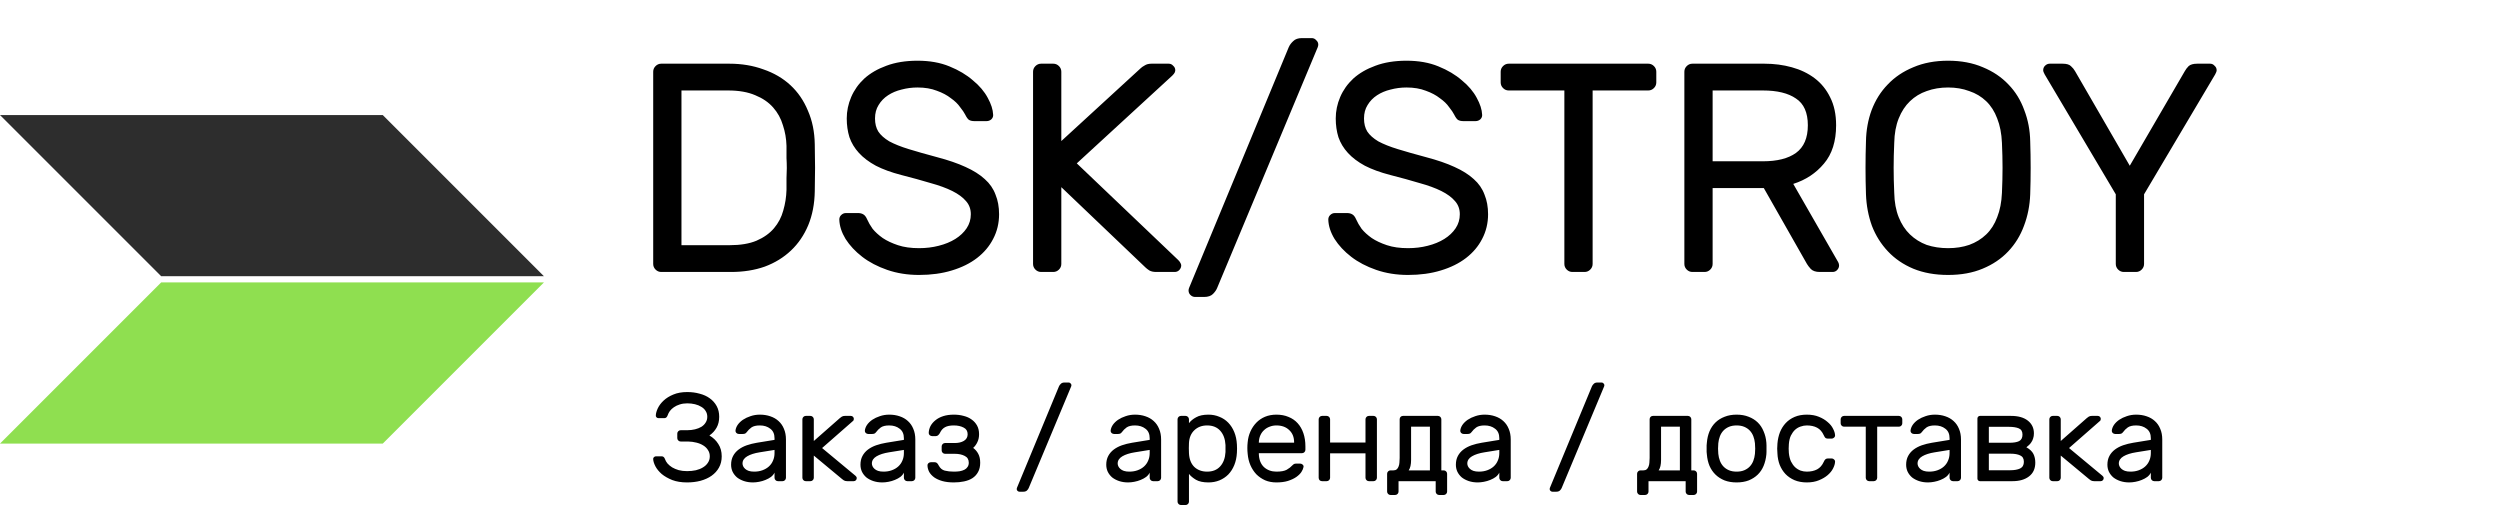 <svg width="239" height="50" viewBox="0 0 239 50" fill="none" xmlns="http://www.w3.org/2000/svg">
<path d="M52 27L15.407 27L-1.83731e-07 42.407L36.593 42.407L52 27Z" fill="#8FDF50"/>
<path d="M52 26.407L15.407 26.407L1.34696e-06 11L36.593 11L52 26.407Z" fill="#2D2D2D"/>
<path d="M65.696 37.48C66.12 37.48 66.516 37.532 66.884 37.636C67.26 37.732 67.584 37.88 67.856 38.08C68.136 38.28 68.356 38.528 68.516 38.824C68.676 39.12 68.756 39.46 68.756 39.844C68.756 40.244 68.672 40.592 68.504 40.888C68.336 41.184 68.108 41.432 67.82 41.632C68.18 41.84 68.464 42.112 68.672 42.448C68.888 42.776 68.996 43.168 68.996 43.624C68.996 44.032 68.908 44.392 68.732 44.704C68.564 45.008 68.328 45.268 68.024 45.484C67.728 45.692 67.376 45.852 66.968 45.964C66.568 46.068 66.14 46.12 65.684 46.12C65.14 46.12 64.668 46.044 64.268 45.892C63.868 45.732 63.532 45.54 63.26 45.316C62.996 45.084 62.796 44.84 62.66 44.584C62.524 44.32 62.452 44.088 62.444 43.888C62.436 43.816 62.46 43.756 62.516 43.708C62.572 43.652 62.636 43.624 62.708 43.624H63.26C63.404 43.624 63.508 43.712 63.572 43.888C63.62 44.032 63.7 44.172 63.812 44.308C63.932 44.444 64.08 44.568 64.256 44.68C64.432 44.784 64.64 44.872 64.88 44.944C65.12 45.008 65.388 45.04 65.684 45.04C65.98 45.04 66.26 45.012 66.524 44.956C66.788 44.892 67.016 44.8 67.208 44.68C67.408 44.56 67.564 44.412 67.676 44.236C67.796 44.06 67.856 43.856 67.856 43.624C67.856 43.4 67.8 43.204 67.688 43.036C67.584 42.86 67.436 42.712 67.244 42.592C67.06 42.472 66.84 42.38 66.584 42.316C66.336 42.252 66.068 42.216 65.78 42.208H65.072C64.984 42.208 64.908 42.176 64.844 42.112C64.78 42.048 64.748 41.972 64.748 41.884V41.452C64.748 41.364 64.78 41.288 64.844 41.224C64.908 41.16 64.984 41.128 65.072 41.128H65.696C65.96 41.128 66.208 41.1 66.44 41.044C66.672 40.988 66.876 40.908 67.052 40.804C67.228 40.692 67.364 40.556 67.46 40.396C67.564 40.236 67.616 40.052 67.616 39.844C67.616 39.636 67.564 39.452 67.46 39.292C67.364 39.132 67.228 39 67.052 38.896C66.876 38.784 66.672 38.7 66.44 38.644C66.208 38.588 65.96 38.56 65.696 38.56C65.432 38.56 65.192 38.596 64.976 38.668C64.768 38.732 64.584 38.82 64.424 38.932C64.272 39.036 64.144 39.156 64.04 39.292C63.944 39.428 63.872 39.568 63.824 39.712C63.76 39.888 63.656 39.976 63.512 39.976H62.96C62.888 39.976 62.824 39.952 62.768 39.904C62.712 39.848 62.688 39.784 62.696 39.712C62.704 39.512 62.768 39.284 62.888 39.028C63.016 38.764 63.2 38.52 63.44 38.296C63.688 38.064 63.996 37.872 64.364 37.72C64.74 37.56 65.184 37.48 65.696 37.48ZM69.893 44.428C69.893 44.108 69.957 43.828 70.085 43.588C70.213 43.348 70.389 43.144 70.613 42.976C70.837 42.808 71.097 42.672 71.393 42.568C71.697 42.464 72.017 42.384 72.353 42.328L74.045 42.052V41.896C74.045 41.488 73.909 41.184 73.637 40.984C73.373 40.776 73.041 40.672 72.641 40.672C72.289 40.672 72.021 40.736 71.837 40.864C71.661 40.992 71.509 41.144 71.381 41.32C71.333 41.384 71.281 41.428 71.225 41.452C71.169 41.476 71.093 41.488 70.997 41.488H70.637C70.549 41.488 70.469 41.456 70.397 41.392C70.333 41.328 70.305 41.252 70.313 41.164C70.329 40.988 70.397 40.808 70.517 40.624C70.645 40.44 70.813 40.276 71.021 40.132C71.237 39.988 71.481 39.872 71.753 39.784C72.033 39.688 72.329 39.64 72.641 39.64C73.001 39.64 73.333 39.692 73.637 39.796C73.949 39.9 74.213 40.052 74.429 40.252C74.653 40.452 74.825 40.7 74.945 40.996C75.073 41.292 75.137 41.632 75.137 42.016V45.676C75.137 45.764 75.105 45.84 75.041 45.904C74.977 45.968 74.901 46 74.813 46H74.369C74.281 46 74.205 45.968 74.141 45.904C74.077 45.84 74.045 45.764 74.045 45.676V45.184C73.973 45.336 73.861 45.472 73.709 45.592C73.557 45.704 73.381 45.8 73.181 45.88C72.989 45.96 72.785 46.02 72.569 46.06C72.361 46.1 72.165 46.12 71.981 46.12C71.669 46.12 71.381 46.076 71.117 45.988C70.861 45.9 70.641 45.784 70.457 45.64C70.281 45.488 70.141 45.308 70.037 45.1C69.941 44.892 69.893 44.668 69.893 44.428ZM72.101 45.088C72.389 45.088 72.653 45.044 72.893 44.956C73.133 44.868 73.337 44.748 73.505 44.596C73.681 44.436 73.813 44.248 73.901 44.032C73.997 43.816 74.045 43.576 74.045 43.312V43.012L72.629 43.24C72.125 43.32 71.725 43.448 71.429 43.624C71.133 43.8 70.985 44.028 70.985 44.308C70.985 44.396 71.005 44.484 71.045 44.572C71.085 44.66 71.149 44.744 71.237 44.824C71.325 44.904 71.437 44.968 71.573 45.016C71.717 45.064 71.893 45.088 72.101 45.088ZM77.8 42.16L80.296 39.964C80.344 39.924 80.404 39.88 80.476 39.832C80.556 39.784 80.652 39.76 80.764 39.76H81.34C81.42 39.76 81.488 39.788 81.544 39.844C81.6 39.9 81.628 39.968 81.628 40.048C81.628 40.088 81.62 40.128 81.604 40.168C81.596 40.2 81.56 40.24 81.496 40.288L78.592 42.832L81.784 45.484C81.864 45.548 81.904 45.624 81.904 45.712C81.904 45.792 81.876 45.86 81.82 45.916C81.764 45.972 81.696 46 81.616 46H80.992C80.872 46 80.768 45.976 80.68 45.928C80.6 45.88 80.54 45.836 80.5 45.796L77.8 43.552V45.676C77.8 45.764 77.768 45.84 77.704 45.904C77.64 45.968 77.564 46 77.476 46H77.032C76.944 46 76.868 45.968 76.804 45.904C76.74 45.84 76.708 45.764 76.708 45.676V40.084C76.708 39.996 76.74 39.92 76.804 39.856C76.868 39.792 76.944 39.76 77.032 39.76H77.476C77.564 39.76 77.64 39.792 77.704 39.856C77.768 39.92 77.8 39.996 77.8 40.084V42.16ZM82.26 44.428C82.26 44.108 82.324 43.828 82.452 43.588C82.58 43.348 82.756 43.144 82.98 42.976C83.204 42.808 83.464 42.672 83.76 42.568C84.064 42.464 84.384 42.384 84.72 42.328L86.412 42.052V41.896C86.412 41.488 86.276 41.184 86.004 40.984C85.74 40.776 85.408 40.672 85.008 40.672C84.656 40.672 84.388 40.736 84.204 40.864C84.028 40.992 83.876 41.144 83.748 41.32C83.7 41.384 83.648 41.428 83.592 41.452C83.536 41.476 83.46 41.488 83.364 41.488H83.004C82.916 41.488 82.836 41.456 82.764 41.392C82.7 41.328 82.672 41.252 82.68 41.164C82.696 40.988 82.764 40.808 82.884 40.624C83.012 40.44 83.18 40.276 83.388 40.132C83.604 39.988 83.848 39.872 84.12 39.784C84.4 39.688 84.696 39.64 85.008 39.64C85.368 39.64 85.7 39.692 86.004 39.796C86.316 39.9 86.58 40.052 86.796 40.252C87.02 40.452 87.192 40.7 87.312 40.996C87.44 41.292 87.504 41.632 87.504 42.016V45.676C87.504 45.764 87.472 45.84 87.408 45.904C87.344 45.968 87.268 46 87.18 46H86.736C86.648 46 86.572 45.968 86.508 45.904C86.444 45.84 86.412 45.764 86.412 45.676V45.184C86.34 45.336 86.228 45.472 86.076 45.592C85.924 45.704 85.748 45.8 85.548 45.88C85.356 45.96 85.152 46.02 84.936 46.06C84.728 46.1 84.532 46.12 84.348 46.12C84.036 46.12 83.748 46.076 83.484 45.988C83.228 45.9 83.008 45.784 82.824 45.64C82.648 45.488 82.508 45.308 82.404 45.1C82.308 44.892 82.26 44.668 82.26 44.428ZM84.468 45.088C84.756 45.088 85.02 45.044 85.26 44.956C85.5 44.868 85.704 44.748 85.872 44.596C86.048 44.436 86.18 44.248 86.268 44.032C86.364 43.816 86.412 43.576 86.412 43.312V43.012L84.996 43.24C84.492 43.32 84.092 43.448 83.796 43.624C83.5 43.8 83.352 44.028 83.352 44.308C83.352 44.396 83.372 44.484 83.412 44.572C83.452 44.66 83.516 44.744 83.604 44.824C83.692 44.904 83.804 44.968 83.94 45.016C84.084 45.064 84.26 45.088 84.468 45.088ZM89.747 44.512C89.883 44.768 90.075 44.928 90.323 44.992C90.579 45.056 90.867 45.088 91.187 45.088C91.387 45.088 91.571 45.076 91.739 45.052C91.915 45.02 92.067 44.972 92.195 44.908C92.323 44.844 92.423 44.756 92.495 44.644C92.575 44.532 92.615 44.396 92.615 44.236C92.615 43.932 92.487 43.716 92.231 43.588C91.975 43.452 91.659 43.384 91.283 43.384H90.347C90.259 43.384 90.183 43.352 90.119 43.288C90.055 43.224 90.023 43.148 90.023 43.06V42.676C90.023 42.588 90.055 42.512 90.119 42.448C90.183 42.384 90.259 42.352 90.347 42.352H91.295C91.631 42.352 91.915 42.284 92.147 42.148C92.387 42.004 92.507 41.792 92.507 41.512C92.507 41.216 92.379 41.004 92.123 40.876C91.867 40.74 91.555 40.672 91.187 40.672C90.827 40.672 90.547 40.728 90.347 40.84C90.147 40.944 89.987 41.12 89.867 41.368C89.827 41.456 89.771 41.532 89.699 41.596C89.635 41.66 89.559 41.692 89.471 41.692H89.111C89.023 41.692 88.943 41.66 88.871 41.596C88.807 41.532 88.779 41.456 88.787 41.368C88.795 41.152 88.851 40.94 88.955 40.732C89.067 40.524 89.223 40.34 89.423 40.18C89.623 40.012 89.871 39.88 90.167 39.784C90.463 39.688 90.803 39.64 91.187 39.64C91.523 39.64 91.835 39.68 92.123 39.76C92.419 39.832 92.675 39.948 92.891 40.108C93.107 40.26 93.279 40.452 93.407 40.684C93.535 40.916 93.599 41.192 93.599 41.512C93.599 41.792 93.547 42.04 93.443 42.256C93.347 42.472 93.211 42.66 93.035 42.82C93.243 42.972 93.407 43.164 93.527 43.396C93.647 43.62 93.707 43.9 93.707 44.236C93.707 44.588 93.639 44.884 93.503 45.124C93.375 45.364 93.195 45.56 92.963 45.712C92.739 45.856 92.471 45.96 92.159 46.024C91.855 46.088 91.531 46.12 91.187 46.12C90.763 46.12 90.395 46.076 90.083 45.988C89.779 45.9 89.523 45.784 89.315 45.64C89.107 45.488 88.947 45.316 88.835 45.124C88.731 44.924 88.675 44.72 88.667 44.512C88.659 44.424 88.687 44.348 88.751 44.284C88.823 44.22 88.903 44.188 88.991 44.188H89.351C89.439 44.188 89.511 44.212 89.567 44.26C89.623 44.3 89.683 44.384 89.747 44.512ZM101.241 36.928C101.281 36.84 101.341 36.76 101.421 36.688C101.501 36.608 101.617 36.568 101.769 36.568H102.165C102.237 36.568 102.297 36.596 102.345 36.652C102.401 36.7 102.429 36.76 102.429 36.832C102.429 36.864 102.421 36.9 102.405 36.94L98.349 46.648C98.317 46.728 98.261 46.808 98.181 46.888C98.101 46.968 97.981 47.008 97.821 47.008H97.461C97.389 47.008 97.325 46.98 97.269 46.924C97.221 46.876 97.197 46.816 97.197 46.744C97.197 46.712 97.205 46.676 97.221 46.636L101.241 36.928ZM105.758 44.428C105.758 44.108 105.822 43.828 105.95 43.588C106.078 43.348 106.254 43.144 106.478 42.976C106.702 42.808 106.962 42.672 107.258 42.568C107.562 42.464 107.882 42.384 108.218 42.328L109.91 42.052V41.896C109.91 41.488 109.774 41.184 109.502 40.984C109.238 40.776 108.906 40.672 108.506 40.672C108.154 40.672 107.886 40.736 107.702 40.864C107.526 40.992 107.374 41.144 107.246 41.32C107.198 41.384 107.146 41.428 107.09 41.452C107.034 41.476 106.958 41.488 106.862 41.488H106.502C106.414 41.488 106.334 41.456 106.262 41.392C106.198 41.328 106.17 41.252 106.178 41.164C106.194 40.988 106.262 40.808 106.382 40.624C106.51 40.44 106.678 40.276 106.886 40.132C107.102 39.988 107.346 39.872 107.618 39.784C107.898 39.688 108.194 39.64 108.506 39.64C108.866 39.64 109.198 39.692 109.502 39.796C109.814 39.9 110.078 40.052 110.294 40.252C110.518 40.452 110.69 40.7 110.81 40.996C110.938 41.292 111.002 41.632 111.002 42.016V45.676C111.002 45.764 110.97 45.84 110.906 45.904C110.842 45.968 110.766 46 110.678 46H110.234C110.146 46 110.07 45.968 110.006 45.904C109.942 45.84 109.91 45.764 109.91 45.676V45.184C109.838 45.336 109.726 45.472 109.574 45.592C109.422 45.704 109.246 45.8 109.046 45.88C108.854 45.96 108.65 46.02 108.434 46.06C108.226 46.1 108.03 46.12 107.846 46.12C107.534 46.12 107.246 46.076 106.982 45.988C106.726 45.9 106.506 45.784 106.322 45.64C106.146 45.488 106.006 45.308 105.902 45.1C105.806 44.892 105.758 44.668 105.758 44.428ZM107.966 45.088C108.254 45.088 108.518 45.044 108.758 44.956C108.998 44.868 109.202 44.748 109.37 44.596C109.546 44.436 109.678 44.248 109.766 44.032C109.862 43.816 109.91 43.576 109.91 43.312V43.012L108.494 43.24C107.99 43.32 107.59 43.448 107.294 43.624C106.998 43.8 106.85 44.028 106.85 44.308C106.85 44.396 106.87 44.484 106.91 44.572C106.95 44.66 107.014 44.744 107.102 44.824C107.19 44.904 107.302 44.968 107.438 45.016C107.582 45.064 107.758 45.088 107.966 45.088ZM115.525 46.12C115.029 46.12 114.633 46.036 114.337 45.868C114.041 45.692 113.817 45.504 113.665 45.304V47.956C113.665 48.044 113.633 48.12 113.569 48.184C113.505 48.248 113.429 48.28 113.341 48.28H112.897C112.809 48.28 112.733 48.248 112.669 48.184C112.605 48.12 112.573 48.044 112.573 47.956V40.084C112.573 39.996 112.605 39.92 112.669 39.856C112.733 39.792 112.809 39.76 112.897 39.76H113.341C113.429 39.76 113.505 39.792 113.569 39.856C113.633 39.92 113.665 39.996 113.665 40.084V40.456C113.825 40.24 114.053 40.052 114.349 39.892C114.645 39.724 115.037 39.64 115.525 39.64C115.901 39.64 116.249 39.708 116.569 39.844C116.897 39.972 117.181 40.16 117.421 40.408C117.661 40.656 117.853 40.956 117.997 41.308C118.141 41.66 118.225 42.056 118.249 42.496C118.257 42.616 118.261 42.748 118.261 42.892C118.261 43.028 118.257 43.156 118.249 43.276C118.225 43.716 118.141 44.112 117.997 44.464C117.853 44.816 117.661 45.116 117.421 45.364C117.181 45.604 116.897 45.792 116.569 45.928C116.249 46.056 115.901 46.12 115.525 46.12ZM113.665 42.364C113.657 42.484 113.653 42.644 113.653 42.844C113.653 43.036 113.657 43.192 113.665 43.312C113.689 43.88 113.857 44.32 114.169 44.632C114.489 44.936 114.901 45.088 115.405 45.088C115.933 45.088 116.349 44.92 116.653 44.584C116.957 44.248 117.125 43.792 117.157 43.216C117.165 42.992 117.165 42.768 117.157 42.544C117.125 41.968 116.957 41.512 116.653 41.176C116.349 40.84 115.933 40.672 115.405 40.672C114.909 40.672 114.501 40.824 114.181 41.128C113.861 41.432 113.689 41.844 113.665 42.364ZM119.277 42.28C119.309 41.912 119.397 41.568 119.541 41.248C119.685 40.928 119.873 40.648 120.105 40.408C120.337 40.168 120.613 39.98 120.933 39.844C121.261 39.708 121.625 39.64 122.025 39.64C122.457 39.64 122.841 39.712 123.177 39.856C123.521 39.992 123.813 40.192 124.053 40.456C124.293 40.72 124.477 41.04 124.605 41.416C124.733 41.792 124.797 42.212 124.797 42.676V43C124.797 43.088 124.765 43.164 124.701 43.228C124.637 43.292 124.561 43.324 124.473 43.324H120.345V43.396C120.361 43.94 120.525 44.36 120.837 44.656C121.157 44.944 121.553 45.088 122.025 45.088C122.465 45.088 122.793 45.028 123.009 44.908C123.233 44.78 123.413 44.64 123.549 44.488C123.613 44.424 123.669 44.38 123.717 44.356C123.765 44.332 123.837 44.32 123.933 44.32H124.293C124.381 44.32 124.461 44.352 124.533 44.416C124.605 44.48 124.633 44.556 124.617 44.644C124.593 44.788 124.525 44.948 124.413 45.124C124.301 45.292 124.137 45.452 123.921 45.604C123.713 45.748 123.449 45.872 123.129 45.976C122.817 46.072 122.449 46.12 122.025 46.12C121.625 46.12 121.265 46.052 120.945 45.916C120.625 45.772 120.345 45.58 120.105 45.34C119.873 45.092 119.685 44.804 119.541 44.476C119.397 44.14 119.309 43.776 119.277 43.384C119.237 43.016 119.237 42.648 119.277 42.28ZM120.345 42.316H123.717V42.28C123.717 41.792 123.561 41.404 123.249 41.116C122.945 40.82 122.537 40.672 122.025 40.672C121.793 40.672 121.577 40.712 121.377 40.792C121.177 40.864 121.001 40.972 120.849 41.116C120.697 41.252 120.577 41.42 120.489 41.62C120.401 41.82 120.353 42.04 120.345 42.28V42.316ZM131.309 39.76C131.397 39.76 131.473 39.792 131.537 39.856C131.601 39.92 131.633 39.996 131.633 40.084V45.676C131.633 45.764 131.601 45.84 131.537 45.904C131.473 45.968 131.397 46 131.309 46H130.865C130.777 46 130.701 45.968 130.637 45.904C130.573 45.84 130.541 45.764 130.541 45.676V43.336H127.157V45.676C127.157 45.764 127.125 45.84 127.061 45.904C126.997 45.968 126.921 46 126.833 46H126.389C126.301 46 126.225 45.972 126.161 45.916C126.097 45.852 126.065 45.772 126.065 45.676V40.084C126.065 39.996 126.097 39.92 126.161 39.856C126.225 39.792 126.301 39.76 126.389 39.76H126.833C126.921 39.76 126.997 39.792 127.061 39.856C127.125 39.92 127.157 39.996 127.157 40.084V42.304H130.541V40.084C130.541 39.996 130.573 39.92 130.637 39.856C130.701 39.792 130.777 39.76 130.865 39.76H131.309ZM133.808 40.084C133.808 39.996 133.836 39.92 133.892 39.856C133.956 39.792 134.032 39.76 134.12 39.76H137.468C137.556 39.76 137.632 39.792 137.696 39.856C137.76 39.92 137.792 39.996 137.792 40.084V44.968H138.02C138.108 44.968 138.184 45 138.248 45.064C138.312 45.128 138.344 45.204 138.344 45.292V46.996C138.344 47.084 138.312 47.16 138.248 47.224C138.184 47.288 138.108 47.32 138.02 47.32H137.576C137.488 47.32 137.412 47.288 137.348 47.224C137.284 47.16 137.252 47.084 137.252 46.996V46H133.7V46.996C133.7 47.084 133.668 47.16 133.604 47.224C133.54 47.288 133.464 47.32 133.376 47.32H132.932C132.844 47.32 132.768 47.288 132.704 47.224C132.64 47.16 132.608 47.084 132.608 46.996V45.292C132.608 45.204 132.64 45.128 132.704 45.064C132.768 45 132.844 44.968 132.932 44.968H133.208C133.336 44.968 133.44 44.936 133.52 44.872C133.6 44.808 133.66 44.72 133.7 44.608C133.748 44.496 133.776 44.372 133.784 44.236C133.8 44.092 133.808 43.94 133.808 43.78V40.084ZM136.7 40.792H134.9V43.972C134.9 44.412 134.824 44.744 134.672 44.968H136.7V40.792ZM139.182 44.428C139.182 44.108 139.246 43.828 139.374 43.588C139.502 43.348 139.678 43.144 139.902 42.976C140.126 42.808 140.386 42.672 140.682 42.568C140.986 42.464 141.306 42.384 141.642 42.328L143.334 42.052V41.896C143.334 41.488 143.198 41.184 142.926 40.984C142.662 40.776 142.33 40.672 141.93 40.672C141.578 40.672 141.31 40.736 141.126 40.864C140.95 40.992 140.798 41.144 140.67 41.32C140.622 41.384 140.57 41.428 140.514 41.452C140.458 41.476 140.382 41.488 140.286 41.488H139.926C139.838 41.488 139.758 41.456 139.686 41.392C139.622 41.328 139.594 41.252 139.602 41.164C139.618 40.988 139.686 40.808 139.806 40.624C139.934 40.44 140.102 40.276 140.31 40.132C140.526 39.988 140.77 39.872 141.042 39.784C141.322 39.688 141.618 39.64 141.93 39.64C142.29 39.64 142.622 39.692 142.926 39.796C143.238 39.9 143.502 40.052 143.718 40.252C143.942 40.452 144.114 40.7 144.234 40.996C144.362 41.292 144.426 41.632 144.426 42.016V45.676C144.426 45.764 144.394 45.84 144.33 45.904C144.266 45.968 144.19 46 144.102 46H143.658C143.57 46 143.494 45.968 143.43 45.904C143.366 45.84 143.334 45.764 143.334 45.676V45.184C143.262 45.336 143.15 45.472 142.998 45.592C142.846 45.704 142.67 45.8 142.47 45.88C142.278 45.96 142.074 46.02 141.858 46.06C141.65 46.1 141.454 46.12 141.27 46.12C140.958 46.12 140.67 46.076 140.406 45.988C140.15 45.9 139.93 45.784 139.746 45.64C139.57 45.488 139.43 45.308 139.326 45.1C139.23 44.892 139.182 44.668 139.182 44.428ZM141.39 45.088C141.678 45.088 141.942 45.044 142.182 44.956C142.422 44.868 142.626 44.748 142.794 44.596C142.97 44.436 143.102 44.248 143.19 44.032C143.286 43.816 143.334 43.576 143.334 43.312V43.012L141.918 43.24C141.414 43.32 141.014 43.448 140.718 43.624C140.422 43.8 140.274 44.028 140.274 44.308C140.274 44.396 140.294 44.484 140.334 44.572C140.374 44.66 140.438 44.744 140.526 44.824C140.614 44.904 140.726 44.968 140.862 45.016C141.006 45.064 141.182 45.088 141.39 45.088ZM152.191 36.928C152.231 36.84 152.291 36.76 152.371 36.688C152.451 36.608 152.567 36.568 152.719 36.568H153.115C153.187 36.568 153.247 36.596 153.295 36.652C153.351 36.7 153.379 36.76 153.379 36.832C153.379 36.864 153.371 36.9 153.355 36.94L149.299 46.648C149.267 46.728 149.211 46.808 149.131 46.888C149.051 46.968 148.931 47.008 148.771 47.008H148.411C148.339 47.008 148.275 46.98 148.219 46.924C148.171 46.876 148.147 46.816 148.147 46.744C148.147 46.712 148.155 46.676 148.171 46.636L152.191 36.928ZM157.705 40.084C157.705 39.996 157.733 39.92 157.789 39.856C157.853 39.792 157.929 39.76 158.017 39.76H161.365C161.453 39.76 161.529 39.792 161.593 39.856C161.657 39.92 161.689 39.996 161.689 40.084V44.968H161.917C162.005 44.968 162.081 45 162.145 45.064C162.209 45.128 162.241 45.204 162.241 45.292V46.996C162.241 47.084 162.209 47.16 162.145 47.224C162.081 47.288 162.005 47.32 161.917 47.32H161.473C161.385 47.32 161.309 47.288 161.245 47.224C161.181 47.16 161.149 47.084 161.149 46.996V46H157.597V46.996C157.597 47.084 157.565 47.16 157.501 47.224C157.437 47.288 157.361 47.32 157.273 47.32H156.829C156.741 47.32 156.665 47.288 156.601 47.224C156.537 47.16 156.505 47.084 156.505 46.996V45.292C156.505 45.204 156.537 45.128 156.601 45.064C156.665 45 156.741 44.968 156.829 44.968H157.105C157.233 44.968 157.337 44.936 157.417 44.872C157.497 44.808 157.557 44.72 157.597 44.608C157.645 44.496 157.673 44.372 157.681 44.236C157.697 44.092 157.705 43.94 157.705 43.78V40.084ZM160.597 40.792H158.797V43.972C158.797 44.412 158.721 44.744 158.569 44.968H160.597V40.792ZM166.021 39.64C166.453 39.64 166.837 39.708 167.173 39.844C167.509 39.972 167.797 40.152 168.037 40.384C168.277 40.616 168.465 40.9 168.601 41.236C168.745 41.564 168.833 41.924 168.865 42.316C168.873 42.388 168.877 42.476 168.877 42.58C168.877 42.676 168.877 42.78 168.877 42.892C168.877 42.996 168.877 43.1 168.877 43.204C168.877 43.3 168.873 43.38 168.865 43.444C168.825 43.844 168.737 44.208 168.601 44.536C168.465 44.864 168.277 45.144 168.037 45.376C167.797 45.608 167.509 45.792 167.173 45.928C166.837 46.056 166.453 46.12 166.021 46.12C165.589 46.12 165.205 46.056 164.869 45.928C164.533 45.792 164.245 45.608 164.005 45.376C163.765 45.144 163.573 44.864 163.429 44.536C163.293 44.208 163.209 43.844 163.177 43.444C163.169 43.38 163.161 43.3 163.153 43.204C163.153 43.1 163.153 42.996 163.153 42.892C163.153 42.78 163.153 42.676 163.153 42.58C163.161 42.476 163.169 42.388 163.177 42.316C163.209 41.924 163.293 41.564 163.429 41.236C163.573 40.9 163.765 40.616 164.005 40.384C164.245 40.152 164.533 39.972 164.869 39.844C165.205 39.708 165.589 39.64 166.021 39.64ZM167.773 43.384C167.789 43.248 167.797 43.084 167.797 42.892C167.797 42.692 167.789 42.52 167.773 42.376C167.749 42.136 167.697 41.912 167.617 41.704C167.537 41.496 167.425 41.316 167.281 41.164C167.137 41.012 166.961 40.892 166.753 40.804C166.545 40.716 166.301 40.672 166.021 40.672C165.741 40.672 165.497 40.716 165.289 40.804C165.081 40.892 164.905 41.012 164.761 41.164C164.617 41.316 164.505 41.496 164.425 41.704C164.345 41.912 164.293 42.136 164.269 42.376C164.253 42.52 164.245 42.692 164.245 42.892C164.245 43.084 164.253 43.248 164.269 43.384C164.293 43.624 164.345 43.848 164.425 44.056C164.505 44.264 164.617 44.444 164.761 44.596C164.905 44.748 165.081 44.868 165.289 44.956C165.497 45.044 165.741 45.088 166.021 45.088C166.301 45.088 166.545 45.044 166.753 44.956C166.961 44.868 167.137 44.748 167.281 44.596C167.425 44.444 167.537 44.264 167.617 44.056C167.697 43.848 167.749 43.624 167.773 43.384ZM171.015 43.3C171.047 43.62 171.115 43.892 171.219 44.116C171.331 44.34 171.463 44.524 171.615 44.668C171.775 44.812 171.951 44.92 172.143 44.992C172.335 45.056 172.531 45.088 172.731 45.088C173.115 45.088 173.443 45.016 173.715 44.872C173.987 44.728 174.199 44.488 174.351 44.152C174.407 44.024 174.463 43.94 174.519 43.9C174.583 43.852 174.659 43.828 174.747 43.828H175.107C175.195 43.828 175.271 43.86 175.335 43.924C175.407 43.988 175.439 44.064 175.431 44.152C175.423 44.344 175.359 44.556 175.239 44.788C175.127 45.012 174.955 45.224 174.723 45.424C174.499 45.616 174.219 45.78 173.883 45.916C173.555 46.052 173.171 46.12 172.731 46.12C172.291 46.12 171.899 46.048 171.555 45.904C171.219 45.76 170.931 45.564 170.691 45.316C170.459 45.068 170.275 44.776 170.139 44.44C170.011 44.104 169.939 43.744 169.923 43.36C169.915 43.232 169.907 43.076 169.899 42.892C169.899 42.7 169.907 42.536 169.923 42.4C169.955 42.016 170.035 41.656 170.163 41.32C170.299 40.984 170.483 40.692 170.715 40.444C170.947 40.196 171.231 40 171.567 39.856C171.903 39.712 172.291 39.64 172.731 39.64C173.171 39.64 173.555 39.708 173.883 39.844C174.219 39.98 174.499 40.148 174.723 40.348C174.955 40.54 175.127 40.752 175.239 40.984C175.359 41.208 175.423 41.416 175.431 41.608C175.439 41.696 175.407 41.772 175.335 41.836C175.271 41.9 175.195 41.932 175.107 41.932H174.747C174.659 41.932 174.583 41.912 174.519 41.872C174.463 41.824 174.407 41.736 174.351 41.608C174.199 41.272 173.987 41.032 173.715 40.888C173.443 40.744 173.115 40.672 172.731 40.672C172.531 40.672 172.331 40.708 172.131 40.78C171.939 40.844 171.763 40.948 171.603 41.092C171.451 41.236 171.319 41.42 171.207 41.644C171.103 41.868 171.039 42.14 171.015 42.46C170.991 42.756 170.991 43.036 171.015 43.3ZM181.535 39.76C181.623 39.76 181.699 39.792 181.763 39.856C181.827 39.92 181.859 39.996 181.859 40.084V40.468C181.859 40.556 181.827 40.632 181.763 40.696C181.699 40.76 181.623 40.792 181.535 40.792H179.459V45.676C179.459 45.764 179.427 45.84 179.363 45.904C179.299 45.968 179.223 46 179.135 46H178.691C178.603 46 178.527 45.968 178.463 45.904C178.399 45.84 178.367 45.764 178.367 45.676V40.792H176.291C176.203 40.792 176.127 40.76 176.063 40.696C175.999 40.632 175.967 40.556 175.967 40.468V40.084C175.967 39.996 175.999 39.92 176.063 39.856C176.127 39.792 176.203 39.76 176.291 39.76H181.535ZM182.227 44.428C182.227 44.108 182.291 43.828 182.419 43.588C182.547 43.348 182.723 43.144 182.947 42.976C183.171 42.808 183.431 42.672 183.727 42.568C184.031 42.464 184.351 42.384 184.687 42.328L186.379 42.052V41.896C186.379 41.488 186.243 41.184 185.971 40.984C185.707 40.776 185.375 40.672 184.975 40.672C184.623 40.672 184.355 40.736 184.171 40.864C183.995 40.992 183.843 41.144 183.715 41.32C183.667 41.384 183.615 41.428 183.559 41.452C183.503 41.476 183.427 41.488 183.331 41.488H182.971C182.883 41.488 182.803 41.456 182.731 41.392C182.667 41.328 182.639 41.252 182.647 41.164C182.663 40.988 182.731 40.808 182.851 40.624C182.979 40.44 183.147 40.276 183.355 40.132C183.571 39.988 183.815 39.872 184.087 39.784C184.367 39.688 184.663 39.64 184.975 39.64C185.335 39.64 185.667 39.692 185.971 39.796C186.283 39.9 186.547 40.052 186.763 40.252C186.987 40.452 187.159 40.7 187.279 40.996C187.407 41.292 187.471 41.632 187.471 42.016V45.676C187.471 45.764 187.439 45.84 187.375 45.904C187.311 45.968 187.235 46 187.147 46H186.703C186.615 46 186.539 45.968 186.475 45.904C186.411 45.84 186.379 45.764 186.379 45.676V45.184C186.307 45.336 186.195 45.472 186.043 45.592C185.891 45.704 185.715 45.8 185.515 45.88C185.323 45.96 185.119 46.02 184.903 46.06C184.695 46.1 184.499 46.12 184.315 46.12C184.003 46.12 183.715 46.076 183.451 45.988C183.195 45.9 182.975 45.784 182.791 45.64C182.615 45.488 182.475 45.308 182.371 45.1C182.275 44.892 182.227 44.668 182.227 44.428ZM184.435 45.088C184.723 45.088 184.987 45.044 185.227 44.956C185.467 44.868 185.671 44.748 185.839 44.596C186.015 44.436 186.147 44.248 186.235 44.032C186.331 43.816 186.379 43.576 186.379 43.312V43.012L184.963 43.24C184.459 43.32 184.059 43.448 183.763 43.624C183.467 43.8 183.319 44.028 183.319 44.308C183.319 44.396 183.339 44.484 183.379 44.572C183.419 44.66 183.483 44.744 183.571 44.824C183.659 44.904 183.771 44.968 183.907 45.016C184.051 45.064 184.227 45.088 184.435 45.088ZM190.134 43.372V44.956H192.162C192.562 44.956 192.882 44.9 193.122 44.788C193.362 44.668 193.482 44.456 193.482 44.152C193.482 43.848 193.366 43.644 193.134 43.54C192.91 43.428 192.598 43.372 192.198 43.372H190.134ZM190.134 40.804V42.328H192.102C192.502 42.328 192.81 42.276 193.026 42.172C193.242 42.06 193.35 41.852 193.35 41.548C193.35 41.244 193.23 41.044 192.99 40.948C192.758 40.852 192.442 40.804 192.042 40.804H190.134ZM189.282 46C189.218 46 189.162 45.976 189.114 45.928C189.066 45.88 189.042 45.824 189.042 45.76V40C189.042 39.936 189.066 39.88 189.114 39.832C189.162 39.784 189.218 39.76 189.282 39.76H192.258C192.946 39.76 193.482 39.912 193.866 40.216C194.25 40.52 194.442 40.924 194.442 41.428C194.442 41.612 194.418 41.772 194.37 41.908C194.33 42.044 194.274 42.164 194.202 42.268C194.138 42.372 194.062 42.464 193.974 42.544C193.894 42.624 193.81 42.696 193.722 42.76C194.05 42.944 194.274 43.156 194.394 43.396C194.514 43.636 194.574 43.912 194.574 44.224C194.574 44.8 194.374 45.24 193.974 45.544C193.582 45.848 193.054 46 192.39 46H189.282ZM197.008 42.16L199.504 39.964C199.552 39.924 199.612 39.88 199.684 39.832C199.764 39.784 199.86 39.76 199.972 39.76H200.548C200.628 39.76 200.696 39.788 200.752 39.844C200.808 39.9 200.836 39.968 200.836 40.048C200.836 40.088 200.828 40.128 200.812 40.168C200.804 40.2 200.768 40.24 200.704 40.288L197.8 42.832L200.992 45.484C201.072 45.548 201.112 45.624 201.112 45.712C201.112 45.792 201.084 45.86 201.028 45.916C200.972 45.972 200.904 46 200.824 46H200.2C200.08 46 199.976 45.976 199.888 45.928C199.808 45.88 199.748 45.836 199.708 45.796L197.008 43.552V45.676C197.008 45.764 196.976 45.84 196.912 45.904C196.848 45.968 196.772 46 196.684 46H196.24C196.152 46 196.076 45.968 196.012 45.904C195.948 45.84 195.916 45.764 195.916 45.676V40.084C195.916 39.996 195.948 39.92 196.012 39.856C196.076 39.792 196.152 39.76 196.24 39.76H196.684C196.772 39.76 196.848 39.792 196.912 39.856C196.976 39.92 197.008 39.996 197.008 40.084V42.16ZM201.468 44.428C201.468 44.108 201.532 43.828 201.66 43.588C201.788 43.348 201.964 43.144 202.188 42.976C202.412 42.808 202.672 42.672 202.968 42.568C203.272 42.464 203.592 42.384 203.928 42.328L205.62 42.052V41.896C205.62 41.488 205.484 41.184 205.212 40.984C204.948 40.776 204.616 40.672 204.216 40.672C203.864 40.672 203.596 40.736 203.412 40.864C203.236 40.992 203.084 41.144 202.956 41.32C202.908 41.384 202.856 41.428 202.8 41.452C202.744 41.476 202.668 41.488 202.572 41.488H202.212C202.124 41.488 202.044 41.456 201.972 41.392C201.908 41.328 201.88 41.252 201.888 41.164C201.904 40.988 201.972 40.808 202.092 40.624C202.22 40.44 202.388 40.276 202.596 40.132C202.812 39.988 203.056 39.872 203.328 39.784C203.608 39.688 203.904 39.64 204.216 39.64C204.576 39.64 204.908 39.692 205.212 39.796C205.524 39.9 205.788 40.052 206.004 40.252C206.228 40.452 206.4 40.7 206.52 40.996C206.648 41.292 206.712 41.632 206.712 42.016V45.676C206.712 45.764 206.68 45.84 206.616 45.904C206.552 45.968 206.476 46 206.388 46H205.944C205.856 46 205.78 45.968 205.716 45.904C205.652 45.84 205.62 45.764 205.62 45.676V45.184C205.548 45.336 205.436 45.472 205.284 45.592C205.132 45.704 204.956 45.8 204.756 45.88C204.564 45.96 204.36 46.02 204.144 46.06C203.936 46.1 203.74 46.12 203.556 46.12C203.244 46.12 202.956 46.076 202.692 45.988C202.436 45.9 202.216 45.784 202.032 45.64C201.856 45.488 201.716 45.308 201.612 45.1C201.516 44.892 201.468 44.668 201.468 44.428ZM203.676 45.088C203.964 45.088 204.228 45.044 204.468 44.956C204.708 44.868 204.912 44.748 205.08 44.596C205.256 44.436 205.388 44.248 205.476 44.032C205.572 43.816 205.62 43.576 205.62 43.312V43.012L204.204 43.24C203.7 43.32 203.3 43.448 203.004 43.624C202.708 43.8 202.56 44.028 202.56 44.308C202.56 44.396 202.58 44.484 202.62 44.572C202.66 44.66 202.724 44.744 202.812 44.824C202.9 44.904 203.012 44.968 203.148 45.016C203.292 45.064 203.468 45.088 203.676 45.088Z" fill="black"/>
<path d="M77.892 13.797C77.911 14.651 77.92 15.4 77.92 16.044C77.92 16.689 77.911 17.438 77.892 18.292C77.873 19.486 77.664 20.567 77.266 21.534C76.868 22.482 76.318 23.288 75.616 23.952C74.914 24.616 74.08 25.128 73.113 25.488C72.146 25.829 71.074 26 69.899 26H63.214C63.006 26 62.825 25.924 62.674 25.773C62.522 25.621 62.446 25.441 62.446 25.232V6.857C62.446 6.648 62.522 6.468 62.674 6.316C62.825 6.165 63.006 6.089 63.214 6.089H69.728C70.904 6.089 71.985 6.269 72.971 6.629C73.976 6.971 74.839 7.473 75.559 8.137C76.28 8.801 76.839 9.616 77.237 10.583C77.655 11.531 77.873 12.603 77.892 13.797ZM75.189 13.94C75.17 13.257 75.057 12.603 74.848 11.977C74.658 11.332 74.346 10.763 73.909 10.27C73.473 9.777 72.904 9.388 72.203 9.104C71.501 8.801 70.638 8.649 69.614 8.649H65.148V23.44H69.757C70.781 23.44 71.634 23.298 72.317 23.013C73.018 22.71 73.578 22.312 73.995 21.819C74.412 21.326 74.706 20.766 74.876 20.14C75.066 19.496 75.17 18.832 75.189 18.149C75.189 17.732 75.189 17.362 75.189 17.04C75.208 16.699 75.218 16.376 75.218 16.073C75.218 15.751 75.208 15.428 75.189 15.106C75.189 14.764 75.189 14.376 75.189 13.94ZM87.719 5.804C88.875 5.804 89.89 5.985 90.762 6.345C91.653 6.705 92.402 7.151 93.009 7.682C93.635 8.194 94.109 8.753 94.431 9.36C94.754 9.948 94.924 10.479 94.943 10.953C94.962 11.124 94.906 11.275 94.773 11.408C94.64 11.522 94.488 11.579 94.318 11.579H93.151C92.943 11.579 92.772 11.541 92.639 11.465C92.526 11.389 92.402 11.218 92.27 10.953C92.175 10.763 92.014 10.526 91.786 10.242C91.578 9.938 91.284 9.654 90.904 9.388C90.544 9.104 90.098 8.867 89.567 8.677C89.036 8.469 88.42 8.364 87.719 8.364C87.188 8.364 86.675 8.431 86.183 8.564C85.708 8.677 85.282 8.857 84.903 9.104C84.523 9.351 84.22 9.663 83.992 10.043C83.765 10.403 83.651 10.83 83.651 11.323C83.651 11.816 83.755 12.233 83.964 12.574C84.191 12.916 84.542 13.229 85.016 13.513C85.509 13.778 86.126 14.025 86.865 14.252C87.605 14.48 88.505 14.736 89.567 15.021C90.648 15.305 91.558 15.618 92.298 15.959C93.057 16.3 93.673 16.689 94.147 17.125C94.621 17.543 94.962 18.036 95.171 18.605C95.398 19.154 95.512 19.78 95.512 20.482C95.512 21.335 95.323 22.122 94.943 22.843C94.583 23.544 94.071 24.151 93.407 24.663C92.744 25.175 91.938 25.573 90.99 25.858C90.06 26.142 89.017 26.285 87.861 26.285C86.761 26.285 85.746 26.123 84.817 25.801C83.888 25.479 83.091 25.061 82.428 24.549C81.764 24.037 81.233 23.468 80.835 22.843C80.456 22.217 80.257 21.601 80.238 20.994C80.238 20.823 80.294 20.681 80.408 20.567C80.541 20.434 80.693 20.368 80.863 20.368H82.03C82.219 20.368 82.38 20.406 82.513 20.482C82.665 20.558 82.798 20.728 82.911 20.994C83.025 21.259 83.196 21.553 83.423 21.876C83.67 22.179 83.992 22.473 84.391 22.757C84.789 23.023 85.272 23.25 85.841 23.44C86.41 23.63 87.083 23.724 87.861 23.724C88.524 23.724 89.15 23.649 89.738 23.497C90.345 23.345 90.876 23.127 91.331 22.843C91.786 22.558 92.146 22.217 92.412 21.819C92.677 21.421 92.81 20.975 92.81 20.482C92.81 19.989 92.658 19.572 92.355 19.23C92.052 18.87 91.615 18.548 91.046 18.263C90.478 17.979 89.776 17.723 88.942 17.495C88.126 17.249 87.197 16.993 86.154 16.727C85.206 16.481 84.4 16.187 83.736 15.845C83.073 15.485 82.532 15.077 82.115 14.622C81.698 14.167 81.394 13.665 81.205 13.115C81.034 12.565 80.949 11.967 80.949 11.323C80.949 10.621 81.091 9.938 81.375 9.275C81.66 8.611 82.077 8.023 82.627 7.511C83.196 6.999 83.897 6.591 84.732 6.288C85.585 5.966 86.581 5.804 87.719 5.804ZM102.941 15.618L112.641 24.862C112.754 24.976 112.83 25.08 112.868 25.175C112.906 25.251 112.925 25.317 112.925 25.374C112.925 25.545 112.859 25.697 112.726 25.829C112.612 25.943 112.47 26 112.299 26H110.536C110.27 26 110.052 25.953 109.881 25.858C109.711 25.744 109.587 25.649 109.512 25.573L101.462 17.893V25.232C101.462 25.441 101.386 25.621 101.234 25.773C101.083 25.924 100.902 26 100.694 26H99.528C99.319 26 99.139 25.924 98.987 25.773C98.835 25.621 98.76 25.441 98.76 25.232V6.857C98.76 6.648 98.835 6.468 98.987 6.316C99.139 6.165 99.319 6.089 99.528 6.089H100.694C100.902 6.089 101.083 6.165 101.234 6.316C101.386 6.468 101.462 6.648 101.462 6.857V13.485L109.057 6.516C109.132 6.44 109.256 6.354 109.426 6.26C109.597 6.146 109.815 6.089 110.081 6.089H111.73C111.901 6.089 112.043 6.155 112.157 6.288C112.29 6.402 112.356 6.544 112.356 6.715C112.356 6.772 112.337 6.847 112.299 6.942C112.261 7.018 112.185 7.113 112.072 7.227L102.941 15.618ZM123.211 4.496C123.306 4.287 123.448 4.098 123.638 3.927C123.828 3.737 124.103 3.643 124.463 3.643H125.402C125.572 3.643 125.715 3.709 125.828 3.842C125.961 3.956 126.027 4.098 126.027 4.268C126.027 4.344 126.008 4.43 125.971 4.524L116.356 27.536C116.28 27.726 116.148 27.915 115.958 28.105C115.768 28.294 115.484 28.389 115.105 28.389H114.251C114.081 28.389 113.929 28.323 113.796 28.19C113.683 28.076 113.626 27.934 113.626 27.764C113.626 27.688 113.645 27.602 113.683 27.508L123.211 4.496ZM134.466 5.804C135.623 5.804 136.638 5.985 137.51 6.345C138.401 6.705 139.15 7.151 139.757 7.682C140.383 8.194 140.857 8.753 141.179 9.36C141.502 9.948 141.672 10.479 141.691 10.953C141.71 11.124 141.653 11.275 141.521 11.408C141.388 11.522 141.236 11.579 141.065 11.579H139.899C139.691 11.579 139.52 11.541 139.387 11.465C139.273 11.389 139.15 11.218 139.017 10.953C138.923 10.763 138.761 10.526 138.534 10.242C138.325 9.938 138.031 9.654 137.652 9.388C137.292 9.104 136.846 8.867 136.315 8.677C135.784 8.469 135.168 8.364 134.466 8.364C133.935 8.364 133.423 8.431 132.93 8.564C132.456 8.677 132.03 8.857 131.65 9.104C131.271 9.351 130.968 9.663 130.74 10.043C130.513 10.403 130.399 10.83 130.399 11.323C130.399 11.816 130.503 12.233 130.712 12.574C130.939 12.916 131.29 13.229 131.764 13.513C132.257 13.778 132.873 14.025 133.613 14.252C134.353 14.48 135.253 14.736 136.315 15.021C137.396 15.305 138.306 15.618 139.046 15.959C139.804 16.3 140.421 16.689 140.895 17.125C141.369 17.543 141.71 18.036 141.919 18.605C142.146 19.154 142.26 19.78 142.26 20.482C142.26 21.335 142.07 22.122 141.691 22.843C141.331 23.544 140.819 24.151 140.155 24.663C139.491 25.175 138.686 25.573 137.737 25.858C136.808 26.142 135.765 26.285 134.609 26.285C133.509 26.285 132.494 26.123 131.565 25.801C130.636 25.479 129.839 25.061 129.176 24.549C128.512 24.037 127.981 23.468 127.583 22.843C127.203 22.217 127.004 21.601 126.985 20.994C126.985 20.823 127.042 20.681 127.156 20.567C127.289 20.434 127.441 20.368 127.611 20.368H128.777C128.967 20.368 129.128 20.406 129.261 20.482C129.413 20.558 129.545 20.728 129.659 20.994C129.773 21.259 129.944 21.553 130.171 21.876C130.418 22.179 130.74 22.473 131.138 22.757C131.537 23.023 132.02 23.25 132.589 23.44C133.158 23.63 133.831 23.724 134.609 23.724C135.272 23.724 135.898 23.649 136.486 23.497C137.093 23.345 137.624 23.127 138.079 22.843C138.534 22.558 138.894 22.217 139.16 21.819C139.425 21.421 139.558 20.975 139.558 20.482C139.558 19.989 139.406 19.572 139.103 19.23C138.799 18.87 138.363 18.548 137.794 18.263C137.225 17.979 136.524 17.723 135.689 17.495C134.874 17.249 133.945 16.993 132.902 16.727C131.954 16.481 131.148 16.187 130.484 15.845C129.82 15.485 129.28 15.077 128.863 14.622C128.446 14.167 128.142 13.665 127.953 13.115C127.782 12.565 127.697 11.967 127.697 11.323C127.697 10.621 127.839 9.938 128.123 9.275C128.408 8.611 128.825 8.023 129.375 7.511C129.944 6.999 130.645 6.591 131.48 6.288C132.333 5.966 133.329 5.804 134.466 5.804ZM157.574 6.089C157.782 6.089 157.963 6.165 158.114 6.316C158.266 6.468 158.342 6.648 158.342 6.857V7.881C158.342 8.089 158.266 8.27 158.114 8.421C157.963 8.573 157.782 8.649 157.574 8.649H152.255V25.232C152.255 25.441 152.179 25.621 152.027 25.773C151.875 25.924 151.695 26 151.487 26H150.321C150.112 26 149.932 25.924 149.78 25.773C149.628 25.621 149.553 25.441 149.553 25.232V8.649H144.233C144.025 8.649 143.845 8.573 143.693 8.421C143.541 8.27 143.465 8.089 143.465 7.881V6.857C143.465 6.648 143.541 6.468 143.693 6.316C143.845 6.165 144.025 6.089 144.233 6.089H157.574ZM168.677 6.089C169.606 6.089 170.478 6.203 171.294 6.43C172.128 6.658 172.858 7.009 173.484 7.483C174.11 7.957 174.603 8.564 174.963 9.303C175.342 10.043 175.532 10.934 175.532 11.977C175.532 13.513 175.143 14.736 174.366 15.646C173.607 16.556 172.631 17.201 171.436 17.581L175.731 25.061C175.788 25.175 175.816 25.279 175.816 25.374C175.816 25.545 175.75 25.697 175.617 25.829C175.503 25.943 175.361 26 175.191 26H173.967C173.588 26 173.304 25.905 173.114 25.716C172.943 25.526 172.82 25.365 172.744 25.232L168.62 17.979H163.727V25.232C163.727 25.441 163.652 25.621 163.5 25.773C163.348 25.924 163.168 26 162.959 26H161.793C161.585 26 161.404 25.924 161.253 25.773C161.101 25.621 161.025 25.441 161.025 25.232V6.857C161.025 6.648 161.101 6.468 161.253 6.316C161.404 6.165 161.585 6.089 161.793 6.089H168.677ZM163.727 15.419H168.535C169.9 15.419 170.952 15.153 171.692 14.622C172.45 14.072 172.83 13.191 172.83 11.977C172.83 10.763 172.45 9.91 171.692 9.417C170.952 8.905 169.9 8.649 168.535 8.649H163.727V15.419ZM178.387 13.513C178.406 12.451 178.586 11.455 178.927 10.526C179.287 9.578 179.799 8.763 180.463 8.08C181.127 7.378 181.942 6.828 182.909 6.43C183.877 6.013 184.986 5.804 186.237 5.804C187.489 5.804 188.598 6.013 189.565 6.43C190.533 6.828 191.348 7.378 192.012 8.08C192.675 8.763 193.178 9.578 193.519 10.526C193.879 11.455 194.069 12.451 194.088 13.513C194.145 15.201 194.145 16.888 194.088 18.576C194.05 19.638 193.851 20.643 193.491 21.591C193.149 22.52 192.647 23.336 191.983 24.037C191.319 24.739 190.504 25.289 189.537 25.687C188.589 26.085 187.489 26.285 186.237 26.285C184.986 26.285 183.877 26.085 182.909 25.687C181.961 25.289 181.155 24.739 180.492 24.037C179.828 23.336 179.316 22.52 178.956 21.591C178.614 20.643 178.425 19.638 178.387 18.576C178.33 16.888 178.33 15.201 178.387 13.513ZM191.386 13.655C191.348 12.764 191.196 11.986 190.931 11.323C190.684 10.659 190.333 10.109 189.878 9.673C189.423 9.237 188.883 8.914 188.257 8.706C187.65 8.478 186.977 8.364 186.237 8.364C185.498 8.364 184.815 8.478 184.189 8.706C183.583 8.914 183.052 9.237 182.597 9.673C182.141 10.109 181.781 10.659 181.516 11.323C181.25 11.986 181.108 12.764 181.089 13.655C181.051 14.508 181.032 15.305 181.032 16.044C181.032 16.784 181.051 17.581 181.089 18.434C181.108 19.325 181.25 20.102 181.516 20.766C181.781 21.43 182.141 21.98 182.597 22.416C183.052 22.852 183.583 23.184 184.189 23.412C184.815 23.62 185.498 23.724 186.237 23.724C186.977 23.724 187.65 23.62 188.257 23.412C188.883 23.184 189.423 22.852 189.878 22.416C190.333 21.98 190.684 21.43 190.931 20.766C191.196 20.102 191.348 19.325 191.386 18.434C191.424 17.581 191.443 16.784 191.443 16.044C191.443 15.305 191.424 14.508 191.386 13.655ZM204.972 25.232C204.972 25.441 204.896 25.621 204.744 25.773C204.592 25.924 204.412 26 204.204 26H203.037C202.829 26 202.649 25.924 202.497 25.773C202.345 25.621 202.269 25.441 202.269 25.232V18.576L195.471 7.113C195.376 6.942 195.329 6.809 195.329 6.715C195.329 6.544 195.386 6.402 195.5 6.288C195.632 6.155 195.784 6.089 195.955 6.089H197.178C197.557 6.089 197.823 6.165 197.974 6.316C198.145 6.468 198.278 6.629 198.373 6.8L203.606 15.845L208.869 6.8C208.963 6.629 209.087 6.468 209.238 6.316C209.409 6.165 209.684 6.089 210.063 6.089H211.286C211.457 6.089 211.599 6.155 211.713 6.288C211.846 6.402 211.912 6.544 211.912 6.715C211.912 6.809 211.865 6.942 211.77 7.113L204.972 18.576V25.232Z" fill="black"/>
</svg>
